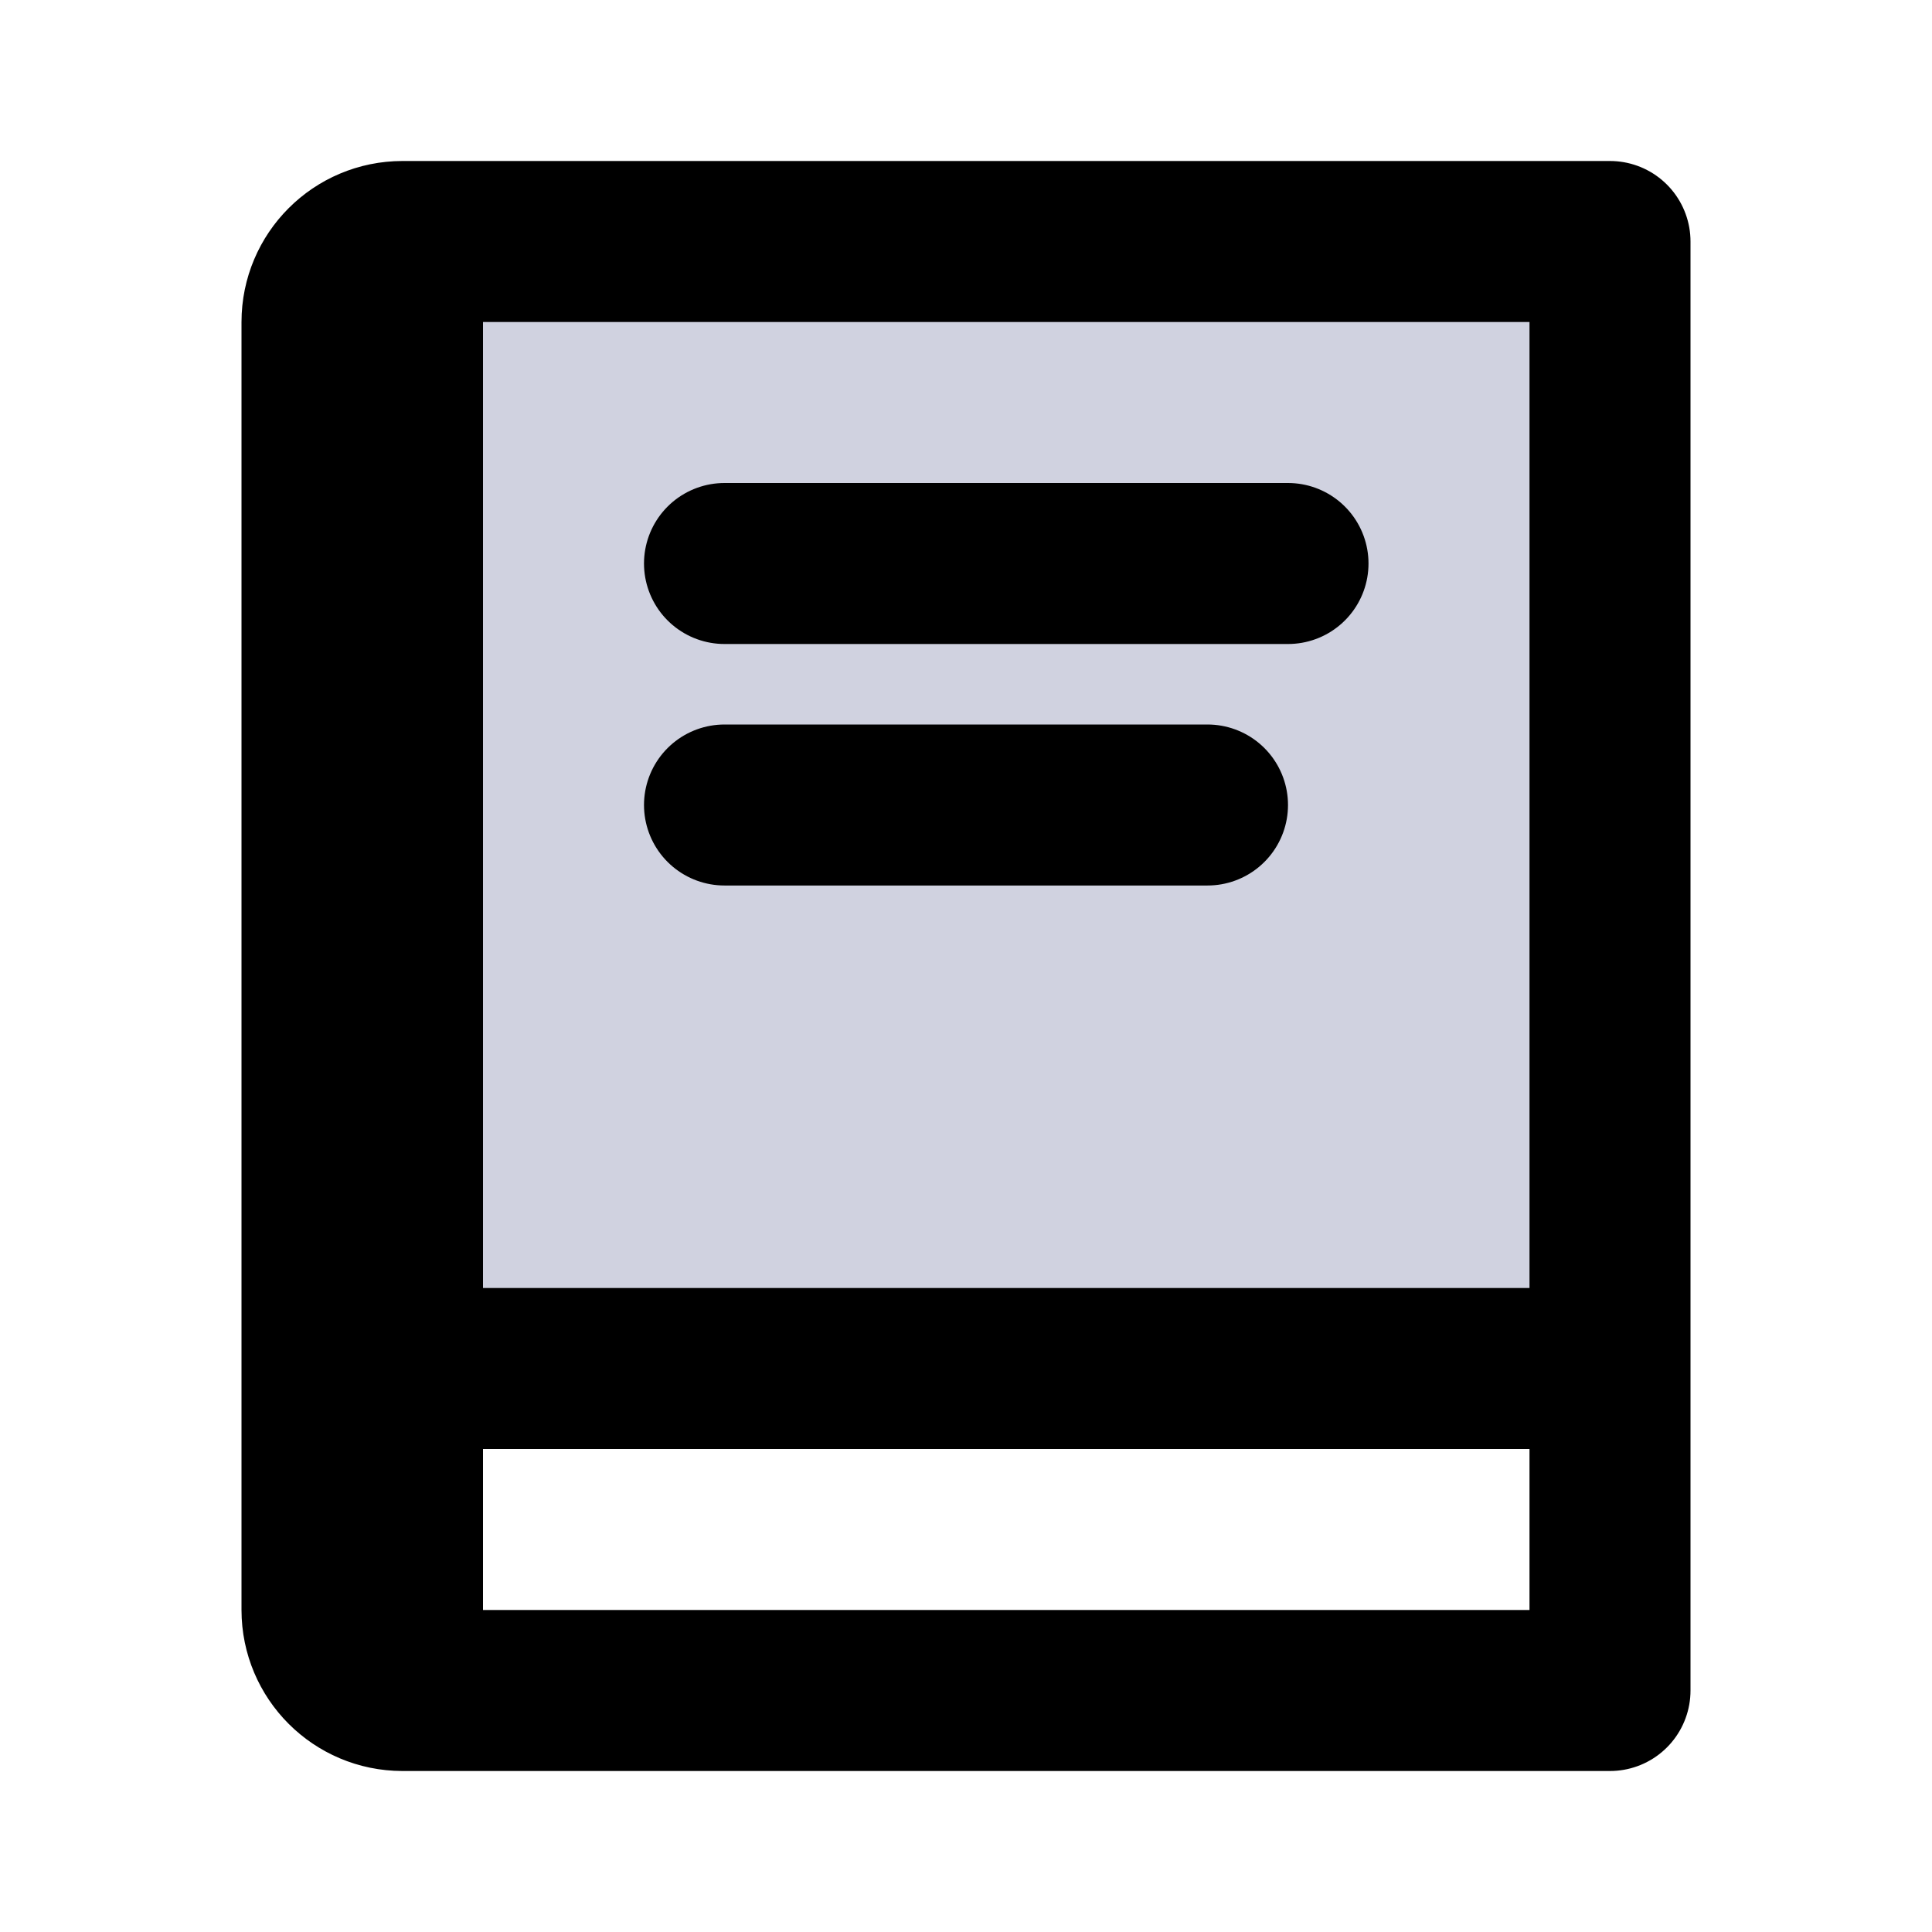 <svg viewBox="0 0 24 24" fill="none" xmlns="http://www.w3.org/2000/svg">
  <path d="M20 3H5C4.448 3 4 3.448 4 4V17H5H20V3Z" fill="#D0D2E0" class="icon-light" />
  <path d="M20 17V3H5M20 17H5M20 17V21H5M4 17V20C4 20.552 4.448 21 5 21V21M4 17V4C4 3.448 4.448 3 5 3V3M4 17H5M5 3V17M5 17V21M16 7H9M9 10H15" stroke="currentColor" class="icon-dark" stroke-width="2" stroke-linecap="round" stroke-linejoin="round" />
</svg>